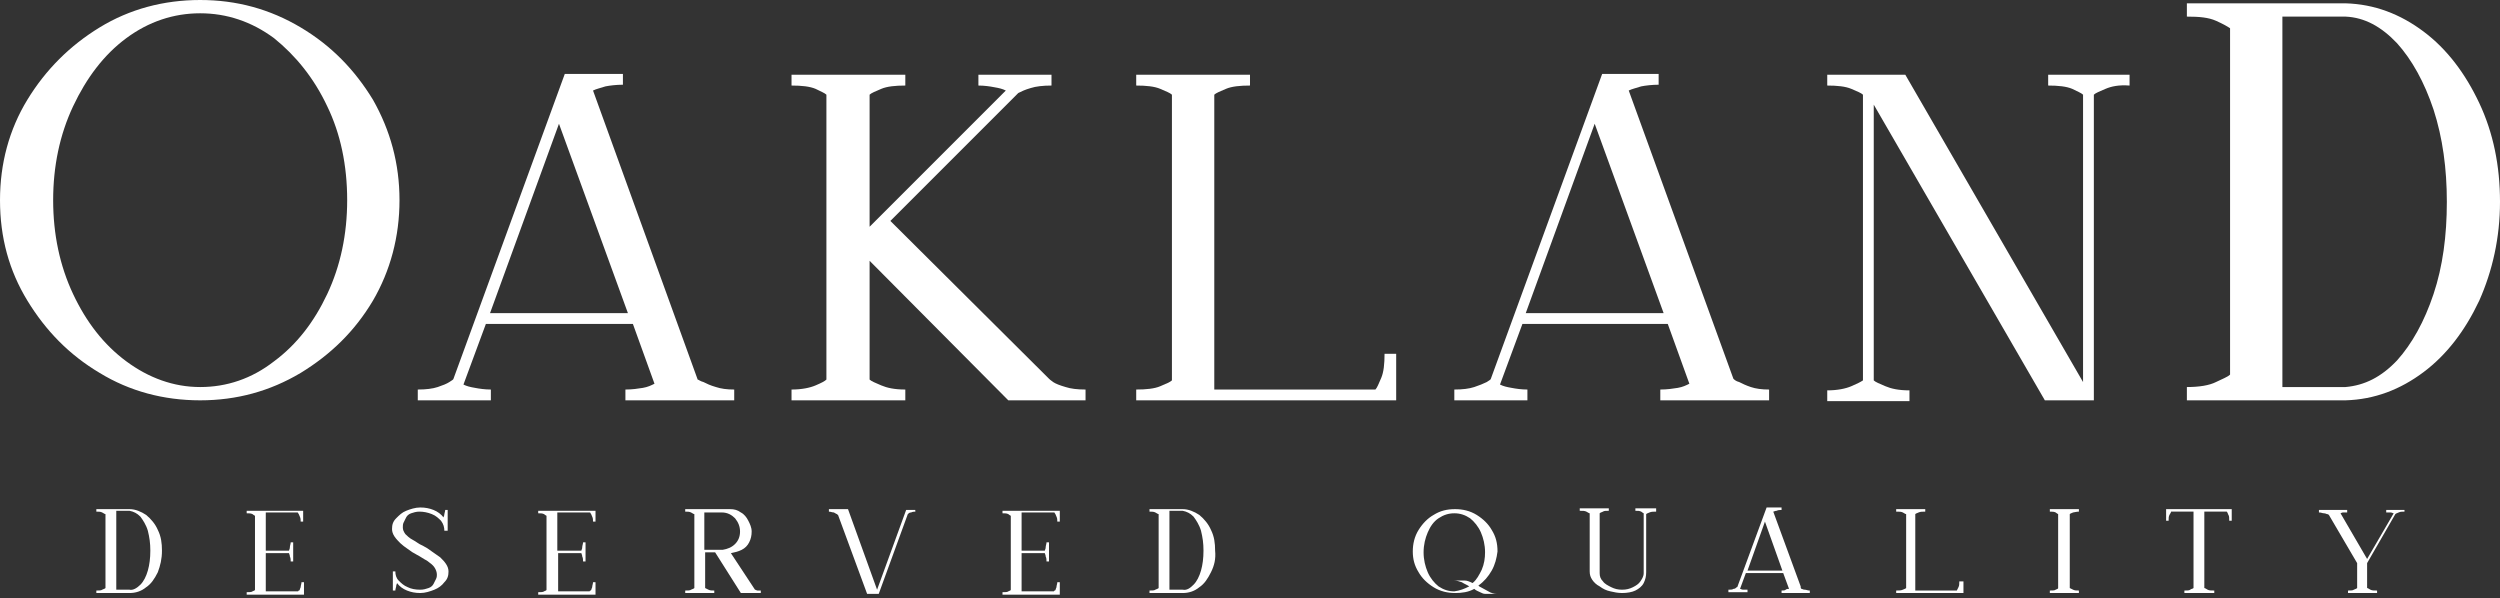 <svg width="301" height="72" viewBox="0 0 301 72" fill="none" xmlns="http://www.w3.org/2000/svg">
<rect x="0" y="0" width="301" height="72" fill="#333333" stroke="none"/>
<path d="M36.2 3.3C39.9 5.5 42.7 8.4 44.9 12C47 15.7 48.1 19.7 48.1 24.1C48.1 28.5 47 32.6 44.9 36.2C42.7 39.9 39.8 42.7 36.2 44.9C32.5 47.1 28.5 48.2 24.1 48.2C19.7 48.2 15.6 47.1 12 44.9C8.3 42.7 5.5 39.8 3.3 36.2C1.1 32.6 0 28.6 0 24.1C0 19.7 1.1 15.6 3.3 12C5.5 8.4 8.4 5.5 12 3.3C15.6 1.1 19.7 0 24.1 0C28.5 0 32.5 1.1 36.2 3.3ZM33 43.5C35.7 41.5 37.8 38.8 39.4 35.4C41 32 41.8 28.2 41.8 24.1C41.8 19.9 41 16.1 39.4 12.8C37.8 9.4 35.6 6.7 33 4.6C30.3 2.6 27.3 1.6 24.1 1.6C20.9 1.6 17.9 2.6 15.2 4.6C12.5 6.6 10.4 9.4 8.8 12.8C7.2 16.2 6.4 20 6.4 24.1C6.4 28.2 7.2 32 8.8 35.4C10.4 38.8 12.5 41.5 15.2 43.5C17.9 45.5 20.9 46.6 24.1 46.6C27.3 46.6 30.3 45.6 33 43.5Z" fill="white"/>
<path d="M84.7 46C85.1 46.2 85.5 46.4 86.2 46.6C86.8 46.8 87.5 46.9 88.4 46.9V48.2H75.3V46.9C76.1 46.9 76.8 46.8 77.4 46.7C78 46.6 78.4 46.4 78.8 46.2L76.2 39H58.5L55.8 46.3C56.2 46.5 56.6 46.6 57.2 46.7C57.7 46.8 58.4 46.9 59.1 46.9V48.2H50.3V46.9C51.3 46.9 52.1 46.8 52.7 46.6C53.3 46.4 53.8 46.2 54.1 46C54.4 45.8 54.6 45.7 54.6 45.6L68 8.9H75V10.2C74.2 10.2 73.4 10.3 72.9 10.4C72.3 10.6 71.8 10.7 71.4 10.9L84 45.7C84.1 45.7 84.3 45.9 84.7 46ZM75.6 37.7L67.3 14.9L59 37.7H75.6Z" fill="white"/>
<path d="M130.6 48.2H121.4L104.7 31.4V45.7C104.9 45.9 105.4 46.1 106.1 46.4C106.8 46.7 107.7 46.9 109 46.9V48.2H95.3V46.9C96.5 46.9 97.5 46.7 98.2 46.4C98.9 46.1 99.3 45.9 99.5 45.7V11.4C99.3 11.2 98.8 11 98.2 10.7C97.5 10.4 96.5 10.3 95.3 10.3V9H109V10.3C107.8 10.3 106.8 10.4 106.1 10.7C105.4 11 104.9 11.2 104.7 11.4V27.3L121.1 10.9C120.7 10.7 120.3 10.6 119.7 10.5C119.2 10.4 118.5 10.3 117.8 10.3V9H126.6V10.3C125.6 10.3 124.7 10.4 124.1 10.6C123.4 10.8 123 11 122.6 11.2L107.2 26.6L126.3 45.6C126.3 45.6 126.5 45.8 126.8 46C127.1 46.2 127.6 46.4 128.3 46.6C128.9 46.8 129.7 46.9 130.7 46.9V48.2H130.6Z" fill="white"/>
<path d="M168.1 42.6V48.2H136.8V46.9C138 46.9 139 46.8 139.7 46.5C140.4 46.2 140.9 46 141.1 45.8V11.4C140.9 11.2 140.4 11 139.7 10.7C139 10.4 138 10.3 136.8 10.3V9H150.5V10.3C149.3 10.3 148.3 10.4 147.6 10.7C146.9 11 146.4 11.2 146.2 11.4V46.9H165.6C165.8 46.7 166 46.2 166.3 45.5C166.6 44.8 166.7 43.8 166.7 42.6H168.1Z" fill="white"/>
<path d="M209.4 46C209.8 46.2 210.2 46.4 210.8 46.6C211.4 46.8 212.1 46.9 213 46.9V48.2H199.9V46.9C200.7 46.9 201.4 46.8 202 46.7C202.6 46.6 203 46.4 203.4 46.2L200.8 39H183.3L180.6 46.3C181 46.5 181.4 46.6 182 46.7C182.5 46.8 183.2 46.9 183.9 46.9V48.2H175.1V46.9C176.1 46.9 176.9 46.8 177.5 46.6C178.1 46.4 178.6 46.2 179 46C179.3 45.8 179.5 45.7 179.5 45.6L192.9 8.9H199.7V10.2C198.9 10.2 198.1 10.3 197.6 10.4C197 10.6 196.5 10.7 196.1 10.9L208.7 45.6C208.8 45.7 209 45.9 209.4 46ZM200.3 37.7L192 14.9L183.7 37.7H200.3Z" fill="white"/>
<path d="M253.5 10.7C252.8 11 252.3 11.2 252.1 11.4V48.2H246.2L225.6 12.6V45.8C225.8 46 226.3 46.2 227 46.5C227.7 46.8 228.6 47 229.9 47V48.3H220V47C221.2 47 222.2 46.8 222.9 46.5C223.6 46.2 224 46 224.3 45.8V11.4C224.1 11.2 223.6 11 222.9 10.7C222.2 10.4 221.2 10.3 220 10.3V9H229.4L250.8 46V11.4C250.6 11.2 250.1 11 249.5 10.7C248.8 10.4 247.8 10.3 246.6 10.3V9H256.4V10.3C255.1 10.2 254.2 10.4 253.5 10.7Z" fill="white"/>
<path d="M298.5 36.2C296.8 39.8 294.6 42.7 291.8 44.8C289 46.9 285.9 48.1 282.4 48.2H263.3V46.6C264.8 46.6 266 46.4 266.8 46C267.6 45.6 268.2 45.4 268.5 45.1V3.4C268.2 3.2 267.7 2.9 266.8 2.5C265.9 2.1 264.8 2 263.3 2V0.4H282.4C285.9 0.5 289 1.7 291.8 3.8C294.6 5.9 296.8 8.8 298.5 12.4C300.2 16 301 20 301 24.3C301 28.6 300.1 32.6 298.5 36.2ZM288.6 43.4C290.4 41.4 291.9 38.7 293 35.4C294.1 32.1 294.6 28.4 294.6 24.3C294.6 20.3 294.1 16.6 293 13.2C291.9 9.9 290.4 7.2 288.6 5.2C286.7 3.2 284.7 2.1 282.4 2H274.8V46.6H282.4C284.7 46.4 286.7 45.4 288.6 43.4Z" fill="white"/>
<path d="M19 68.9C18.6 69.7 18.2 70.3 17.6 70.7C17 71.2 16.3 71.4 15.6 71.4H11.6V71.1C11.9 71.1 12.2 71.1 12.3 71C12.5 70.9 12.6 70.9 12.7 70.8V61.9C12.6 61.9 12.5 61.8 12.3 61.7C12.1 61.6 11.9 61.6 11.6 61.6V61.3H15.6C16.3 61.3 17 61.6 17.6 62C18.2 62.5 18.7 63.1 19 63.8C19.4 64.6 19.5 65.4 19.5 66.3C19.5 67.3 19.3 68.1 19 68.9ZM16.9 70.4C17.3 70 17.6 69.4 17.8 68.7C18 68 18.1 67.2 18.1 66.3C18.1 65.4 18 64.7 17.8 63.9C17.6 63.2 17.2 62.6 16.9 62.2C16.5 61.8 16.1 61.6 15.6 61.5H14V71H15.6C16 71.1 16.5 70.8 16.9 70.4Z" fill="white"/>
<path d="M36.5 61.3V62.8H36.2C36.2 62.6 36.2 62.4 36.1 62.2C36 62 36 61.9 35.9 61.8C35.9 61.7 35.8 61.7 35.8 61.7H32V66.3H34.8C34.8 66.2 34.9 66.1 34.9 65.9C34.9 65.7 35 65.5 35 65.3H35.3V67.6H35C35 67.4 35 67.2 34.9 67C34.9 66.8 34.8 66.7 34.8 66.6H32V71.2H35.9C35.9 71.2 35.9 71.1 36 71.1C36.1 71.1 36.1 70.9 36.2 70.7C36.2 70.5 36.3 70.3 36.3 70.1H36.6V71.6H29.7V71.3C30 71.3 30.3 71.3 30.4 71.2C30.6 71.1 30.7 71.1 30.7 71V62.1C30.7 62.1 30.5 62 30.4 61.9C30.2 61.8 30 61.8 29.7 61.8V61.5H36.5V61.3Z" fill="white"/>
<path d="M53.9 61.6V63.9H53.5C53.5 63.5 53.4 63.1 53.1 62.7C52.8 62.4 52.5 62.1 52 61.9C51.5 61.7 51 61.6 50.5 61.6C50.1 61.6 49.8 61.7 49.5 61.8C49.2 61.9 49 62.1 48.9 62.3C48.8 62.5 48.7 62.7 48.6 62.9C48.5 63.1 48.5 63.3 48.5 63.5C48.5 63.8 48.6 64 48.8 64.3C49 64.5 49.3 64.8 49.7 65C50.1 65.2 50.4 65.5 50.9 65.7C51.3 65.9 51.6 66.1 52 66.4C52.3 66.6 52.7 66.9 53 67.1C53.3 67.4 53.5 67.6 53.7 67.9C53.9 68.2 54 68.5 54 68.8C54 69.3 53.9 69.7 53.5 70.1C53.2 70.5 52.8 70.8 52.3 71C51.8 71.2 51.2 71.4 50.6 71.4C50 71.4 49.5 71.3 49 71.1C48.5 70.9 48.1 70.6 47.8 70.2C47.8 70.3 47.7 70.4 47.7 70.6C47.7 70.7 47.6 70.9 47.6 71.1H47.3V68.8H47.6C47.6 69.2 47.7 69.6 48 69.9C48.3 70.2 48.6 70.5 49.1 70.7C49.5 70.9 50 71 50.6 71C51 71 51.3 70.9 51.6 70.8C51.9 70.7 52.1 70.5 52.2 70.3C52.3 70.1 52.4 69.9 52.5 69.7C52.6 69.5 52.6 69.3 52.6 69.2C52.6 68.9 52.5 68.6 52.3 68.3C52.1 68 51.8 67.8 51.4 67.5C51 67.3 50.6 67 50.2 66.8C49.8 66.6 49.5 66.4 49.1 66.1C48.8 65.9 48.4 65.6 48.2 65.4C48 65.2 47.7 64.9 47.5 64.6C47.3 64.3 47.2 64 47.2 63.7C47.2 63.2 47.3 62.8 47.7 62.4C48.1 62 48.4 61.7 48.9 61.5C49.4 61.3 50 61.1 50.6 61.1C51.2 61.1 51.7 61.2 52.2 61.4C52.7 61.6 53.1 61.9 53.4 62.3C53.4 62.2 53.5 62.1 53.5 61.9C53.5 61.8 53.6 61.6 53.6 61.4H53.9V61.6Z" fill="white"/>
<path d="M71.7 61.3V62.8H71.4C71.4 62.6 71.4 62.4 71.3 62.2C71.2 62 71.2 61.9 71.1 61.8C71.1 61.7 71 61.7 71 61.7H67.1V66.3H70C70 66.2 70.1 66.1 70.1 65.9C70.1 65.7 70.2 65.5 70.2 65.3H70.5V67.6H70.2C70.2 67.4 70.2 67.2 70.1 67C70.1 66.8 70 66.7 70 66.6H67.2V71.2H71C71 71.2 71 71.1 71.1 71.1C71.2 71.1 71.2 70.9 71.3 70.7C71.3 70.5 71.4 70.3 71.4 70.1H71.7V71.6H64.8V71.3C65.1 71.3 65.4 71.3 65.5 71.2C65.7 71.1 65.8 71.1 65.8 71V62.1C65.8 62.1 65.6 62 65.5 61.9C65.3 61.8 65.1 61.8 64.8 61.8V61.5H71.7V61.3Z" fill="white"/>
<path d="M91.6 71.4H89.2L86.1 66.5H84.9V70.8C84.9 70.8 85.1 70.9 85.3 71C85.5 71.1 85.7 71.1 86 71.1V71.4H82.5V71.1C82.8 71.1 83.1 71.1 83.2 71C83.4 70.9 83.5 70.9 83.6 70.8V61.9C83.5 61.9 83.4 61.8 83.2 61.7C83 61.6 82.8 61.6 82.5 61.6V61.3H83.3C83.8 61.3 84.5 61.3 85.2 61.3C85.9 61.3 86.5 61.3 87.1 61.3C87.6 61.3 87.9 61.3 87.9 61.3C88.4 61.3 88.8 61.4 89.2 61.7C89.6 61.9 89.9 62.3 90.1 62.7C90.3 63.1 90.5 63.5 90.5 64C90.5 64.5 90.4 64.9 90.2 65.3C90 65.7 89.7 66 89.3 66.2C88.9 66.4 88.5 66.5 88 66.6L90.9 71C91 71 91.1 71.1 91.2 71.1C91.3 71.1 91.5 71.1 91.6 71.1V71.4ZM84.9 66.2H87C87.6 66.1 88.1 65.9 88.5 65.5C88.9 65.1 89.1 64.6 89.1 64C89.1 63.4 88.9 62.9 88.5 62.4C88.1 62 87.6 61.7 86.9 61.7H84.8V66.2H84.9Z" fill="white"/>
<path d="M110.3 61.6C110.1 61.6 109.9 61.6 109.7 61.7C109.5 61.7 109.4 61.8 109.3 61.9L105.8 71.5H104.4L100.9 62C100.9 62 100.8 62 100.8 61.9C100.7 61.9 100.6 61.8 100.4 61.7C100.2 61.7 100 61.6 99.8 61.6V61.3H102.1L105.6 71L109.1 61.4H110.2V61.6H110.3Z" fill="white"/>
<path d="M127.6 61.3V62.8H127.3C127.3 62.6 127.3 62.4 127.2 62.2C127.1 62 127.1 61.9 127 61.8C127 61.7 126.9 61.7 126.9 61.7H123V66.3H125.8C125.8 66.2 125.9 66.1 125.9 65.9C125.9 65.7 126 65.5 126 65.3H126.3V67.6H126C126 67.4 126 67.2 125.9 67C125.9 66.8 125.8 66.7 125.8 66.6H123V71.2H126.9C126.9 71.2 126.9 71.1 127 71.1C127.1 71.1 127.1 70.9 127.2 70.7C127.2 70.5 127.3 70.3 127.3 70.1H127.6V71.6H120.7V71.3C121 71.3 121.3 71.3 121.4 71.2C121.6 71.1 121.7 71.1 121.7 71V62.1C121.7 62.1 121.5 62 121.4 61.9C121.2 61.8 121 61.8 120.7 61.8V61.5H127.6V61.3Z" fill="white"/>
<path d="M145.8 68.9C145.4 69.7 145 70.3 144.4 70.7C143.8 71.2 143.1 71.4 142.4 71.4H138.4V71.1C138.7 71.1 139 71.1 139.1 71C139.3 70.9 139.4 70.9 139.5 70.8V61.9C139.4 61.9 139.3 61.8 139.1 61.7C138.9 61.6 138.7 61.6 138.4 61.6V61.3H142.4C143.1 61.3 143.8 61.6 144.4 62C145 62.5 145.5 63.1 145.8 63.8C146.2 64.6 146.3 65.4 146.3 66.3C146.4 67.3 146.2 68.1 145.8 68.9ZM143.7 70.4C144.1 70 144.4 69.4 144.6 68.7C144.8 68 144.9 67.2 144.9 66.3C144.9 65.4 144.8 64.7 144.6 63.9C144.4 63.2 144 62.6 143.7 62.2C143.3 61.8 142.9 61.6 142.4 61.5H140.8V71H142.4C142.9 71.1 143.3 70.8 143.7 70.4Z" fill="white"/>
<path d="M179.6 68.7C179.2 69.4 178.7 70 178 70.5L178.1 70.6C178.5 70.8 178.8 71 179.2 71.2C179.5 71.4 179.9 71.5 180.2 71.5H178.8C178.6 71.5 178.4 71.4 178.2 71.3C178 71.2 177.7 71.1 177.5 70.9C176.8 71.3 176 71.4 175.2 71.4C174.3 71.4 173.4 71.2 172.6 70.7C171.8 70.2 171.2 69.6 170.8 68.9C170.3 68.1 170.1 67.3 170.1 66.4C170.1 65.5 170.3 64.6 170.8 63.8C171.3 63 171.9 62.4 172.6 62C173.4 61.5 174.2 61.3 175.2 61.3C176.1 61.3 177 61.5 177.8 62C178.6 62.5 179.2 63.1 179.6 63.8C180.1 64.6 180.3 65.4 180.3 66.4C180.2 67.2 180 68 179.6 68.7ZM176.9 70.6C176.6 70.4 176.3 70.3 176 70.1C175.7 70 175.4 69.9 175.1 69.9C174.8 69.9 174.7 69.9 174.7 69.9C174.8 69.9 174.9 69.9 175.1 69.9C175.3 69.9 175.6 69.9 175.8 69.9C176.1 69.9 176.3 69.9 176.4 69.9C176.6 69.9 176.9 70 177.3 70.2C177.8 69.8 178.1 69.2 178.4 68.6C178.7 67.9 178.8 67.2 178.8 66.5C178.8 65.6 178.6 64.8 178.3 64.1C178 63.4 177.5 62.8 177 62.4C176.4 62 175.8 61.8 175.1 61.8C174.4 61.8 173.8 62 173.2 62.4C172.6 62.8 172.2 63.4 171.9 64.1C171.6 64.8 171.4 65.6 171.4 66.5C171.4 67.4 171.6 68.2 171.9 68.9C172.2 69.6 172.7 70.2 173.2 70.6C173.8 71 174.4 71.2 175.1 71.2C175.8 71.1 176.3 70.9 176.9 70.6Z" fill="white"/>
<path d="M199.4 61.6C199.1 61.6 198.8 61.6 198.6 61.7C198.4 61.8 198.3 61.8 198.2 61.9V68.9C198.2 69.4 198.1 69.8 197.9 70.2C197.7 70.6 197.3 70.9 196.9 71.1C196.5 71.3 195.9 71.4 195.3 71.4C194.8 71.4 194.3 71.3 193.9 71.2C193.4 71.1 193 70.9 192.6 70.6C192.2 70.4 191.9 70.1 191.7 69.8C191.5 69.5 191.4 69.2 191.4 68.8V61.8C191.3 61.8 191.2 61.7 191 61.6C190.8 61.5 190.6 61.5 190.2 61.5V61.2H193.7V61.5C193.4 61.5 193.1 61.5 193 61.6C192.8 61.7 192.7 61.7 192.6 61.8V69C192.6 69.4 192.7 69.7 193 70C193.2 70.3 193.6 70.5 194 70.7C194.4 70.9 194.8 71 195.3 71C195.8 71 196.2 70.9 196.6 70.7C197 70.5 197.3 70.3 197.5 70C197.7 69.7 197.9 69.4 197.9 69V61.8C197.9 61.8 197.7 61.7 197.6 61.6C197.4 61.5 197.2 61.5 196.9 61.5V61.2H199.4V61.6Z" fill="white"/>
<path d="M216.9 70.9C217 70.9 217.1 71 217.3 71C217.5 71 217.6 71.1 217.9 71.1V71.4H214.5V71.1C214.7 71.1 214.9 71.1 215 71C215.1 70.9 215.3 70.9 215.4 70.9L214.7 69H210.2L209.5 70.9C209.6 70.9 209.7 71 209.9 71C210 71 210.2 71 210.4 71V71.3H208.1V71C208.3 71 208.6 71 208.7 70.9C208.9 70.9 209 70.8 209.1 70.7C209.2 70.7 209.2 70.6 209.2 70.6L212.7 61.1H214.5V61.4C214.3 61.4 214.1 61.4 213.9 61.5C213.7 61.5 213.6 61.6 213.5 61.6L216.8 70.6C216.8 70.8 216.8 70.8 216.9 70.9ZM214.6 68.7L212.5 62.8L210.4 68.7H214.6Z" fill="white"/>
<path d="M236.4 70V71.4H228.3V71.1C228.6 71.1 228.9 71.1 229.1 71C229.3 70.9 229.4 70.9 229.5 70.8V61.9C229.4 61.9 229.3 61.8 229.1 61.7C228.9 61.6 228.7 61.6 228.3 61.6V61.3H231.8V61.6C231.5 61.6 231.2 61.6 231 61.7C230.8 61.8 230.7 61.8 230.6 61.9V71.1H235.6C235.6 71.1 235.7 70.9 235.8 70.7C235.9 70.5 235.9 70.3 235.9 70H236.4Z" fill="white"/>
<path d="M249.6 61.7C249.4 61.8 249.3 61.8 249.2 61.9V70.8C249.2 70.8 249.4 70.9 249.6 71C249.8 71.1 250 71.1 250.3 71.1V71.4H246.8V71.1C247.1 71.1 247.4 71.1 247.5 71C247.7 70.9 247.8 70.9 247.8 70.8V61.9C247.8 61.9 247.6 61.8 247.5 61.7C247.3 61.6 247.1 61.6 246.8 61.6V61.3H250.3V61.6C250 61.6 249.7 61.7 249.6 61.7Z" fill="white"/>
<path d="M268.7 61.3V62.7H268.4C268.4 62.4 268.4 62.1 268.3 62C268.2 61.8 268.2 61.7 268.1 61.6H265.4V70.8C265.5 70.8 265.6 70.9 265.8 71C266 71.1 266.2 71.1 266.6 71.1V71.4H263V71.1C263.3 71.1 263.6 71.1 263.7 71C263.8 70.9 264 70.9 264.1 70.8V61.6H261.4C261.4 61.7 261.3 61.8 261.2 62C261.1 62.2 261.1 62.4 261.1 62.7H260.8V61.3H268.7Z" fill="white"/>
<path d="M289.5 61.3V61.6C289.2 61.6 289 61.6 288.8 61.7C288.6 61.8 288.5 61.8 288.4 61.9L285 67.8V70.8C285.1 70.8 285.2 70.9 285.4 71C285.6 71.1 285.8 71.1 286.2 71.1V71.4H282.7V71.1C283 71.1 283.3 71.1 283.4 71C283.6 70.9 283.7 70.9 283.8 70.8V67.8L280.4 62C280.4 62 280.3 61.9 280.2 61.9C280.1 61.9 280 61.8 279.8 61.8C279.6 61.8 279.5 61.7 279.2 61.7V61.4H282.6V61.7C282.4 61.7 282.3 61.7 282.1 61.7C282 61.7 281.8 61.8 281.8 61.8L285 67.3L288.2 61.8C288.1 61.8 288 61.7 287.8 61.7C287.7 61.7 287.5 61.7 287.3 61.7V61.4H289.5V61.3Z" fill="white"/>
</svg>
